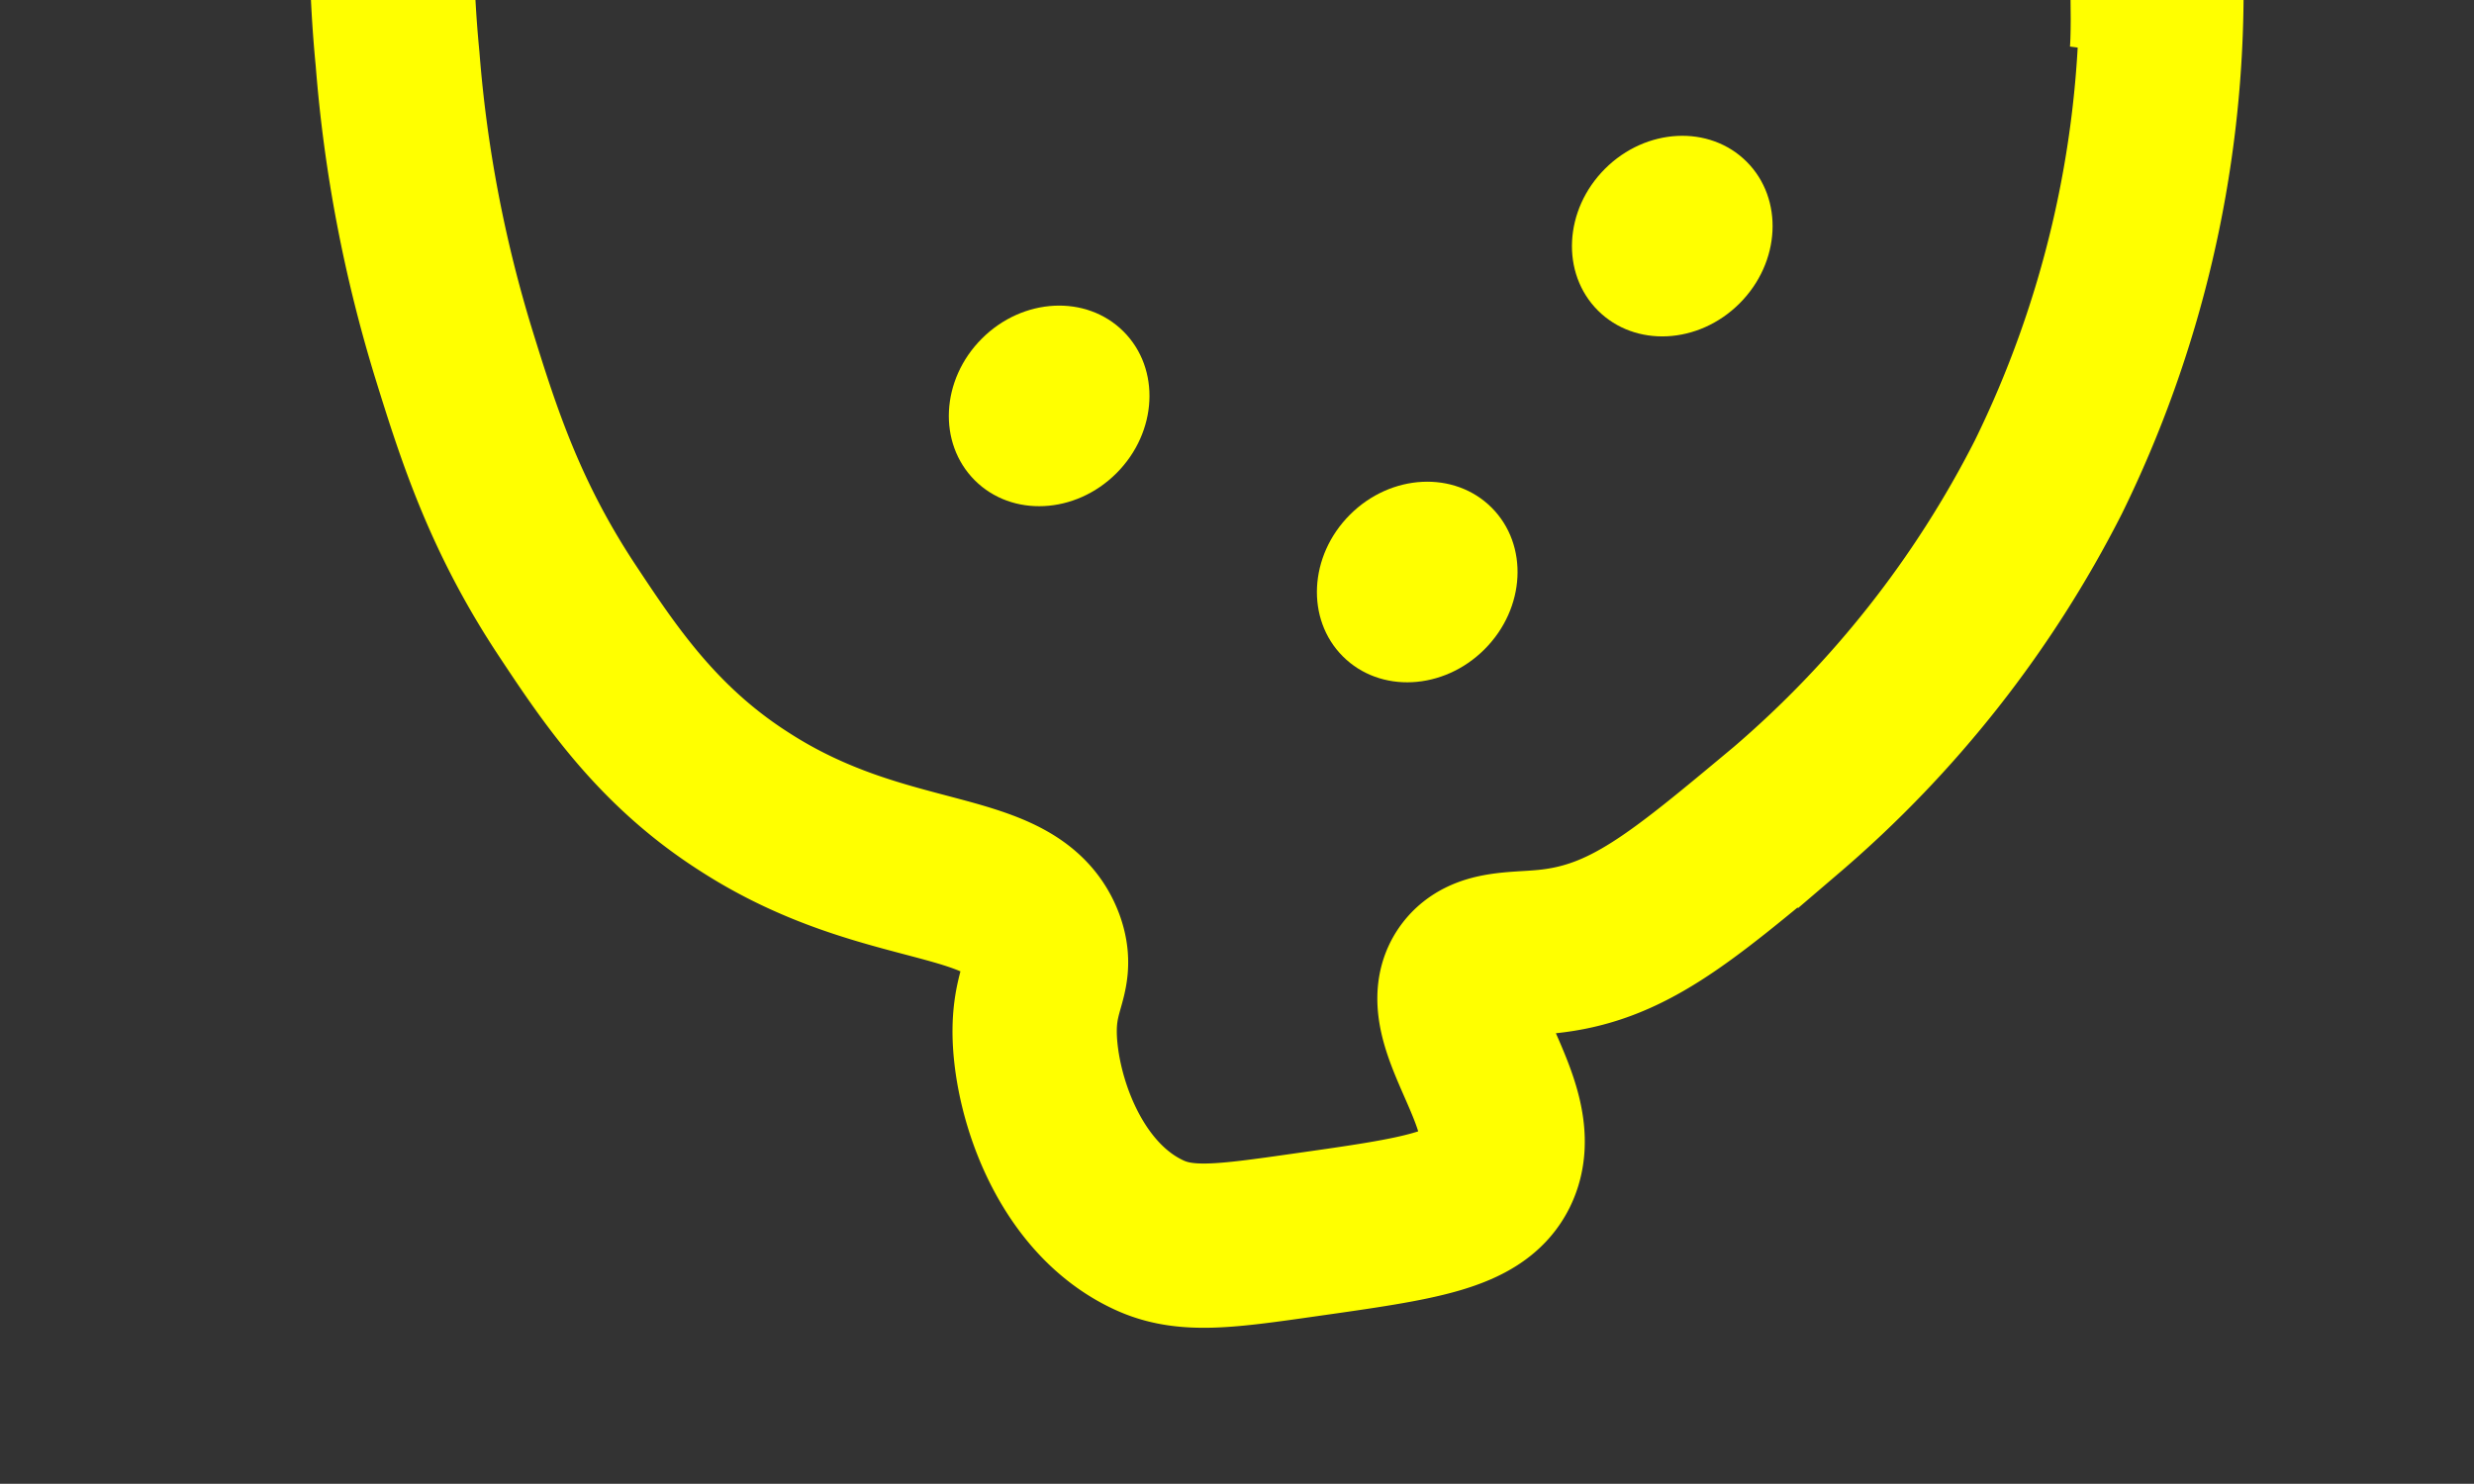 <svg id="Layer_1" data-name="Layer 1" xmlns="http://www.w3.org/2000/svg" viewBox="0 0 185.06 111.02"><rect x="0" y="0" width="185.06" height="111.02" fill="#333333" stroke="none"/><defs><style>.cls-1{fill:none;stroke:#ff0;stroke-miterlimit:10;stroke-width:12.29px;}.cls-2{fill:#ff0;}</style></defs><title>mouseevents</title><path class="cls-1" d="M160.93,4.28c.31-2.37-.14-11.89-.14-11.89s-9-53.12-45.21-69.2l-4.91-5.69c-19.87-40-32.2,3.41-32.2,3.41l-5,4.26c-20.71,3.29-39.1,40.62-39.1,40.62l-2.63,8.13"/><path class="cls-1" d="M32.39-29A95.63,95.63,0,0,0,29.74,4.42,102,102,0,0,0,34,26.67c1.86,6,3.82,12.06,8.47,19.07C45.59,50.45,49.18,55.85,55.7,60,66.36,66.88,75.93,64.75,78,70.63c.9,2.65-1,3.26-.53,8s3.06,11.27,8.47,13.77c2.73,1.27,5.71.85,11.66,0,8.55-1.21,12.82-1.81,14.3-4.76,2.41-4.82-4.8-11.31-2.12-14.84,1.2-1.58,3.47-1.36,5.83-1.59,6.07-.58,10-3.92,18-10.59a81.18,81.18,0,0,0,19.6-24.9,82.65,82.65,0,0,0,8.47-36"/><ellipse class="cls-2" cx="125.09" cy="17.66" rx="7.87" ry="7.12" transform="translate(24.15 93.63) rotate(-45)"/><ellipse class="cls-2" cx="78.48" cy="30.37" rx="7.87" ry="7.12" transform="translate(1.51 64.39) rotate(-45)"/><ellipse class="cls-2" cx="106.02" cy="43.55" rx="7.87" ry="7.12" transform="translate(0.25 87.72) rotate(-45)"/></svg>